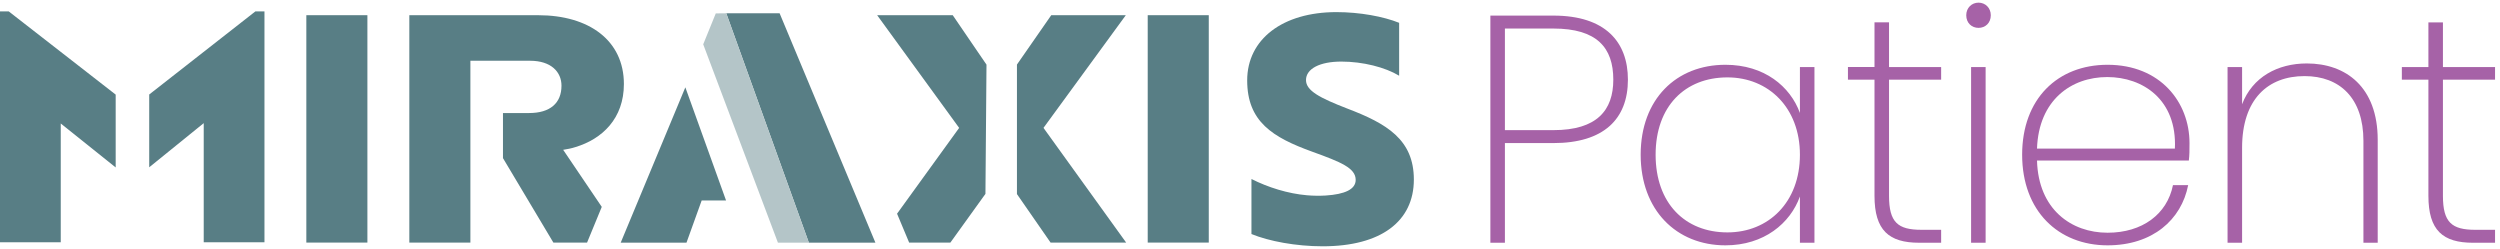 <svg width="472" height="47" viewBox="0 0 472 47" fill="none" xmlns="http://www.w3.org/2000/svg">
<g clip-path="url(#clip0_3288_128345)">
<path d="M129.392 16.488L117.188 45.815H129.608L132.475 37.852H137.08L129.392 16.488Z" fill="#587E85"/>
<path d="M152.712 45.814H165.276L147.187 2.502H137.117L152.712 45.814Z" fill="#587E85"/>
<path d="M0 2.152V45.744H11.469V23.314L21.84 31.614V17.861L1.648 2.152H0Z" fill="#587E85"/>
<path d="M48.22 2.15L28.172 17.841V31.585L38.463 23.249V45.742H49.931V2.15H48.22Z" fill="#587E85"/>
<path d="M236.274 44.187V33.795C239.417 35.386 243.181 36.561 246.758 36.867C247.992 36.977 249.168 36.977 250.279 36.916C253.915 36.683 255.953 35.741 255.953 33.966C255.953 31.726 253.173 30.6 247.749 28.641C240.28 25.936 235.469 22.974 235.469 15.176C235.469 7.379 242.196 2.287 252.311 2.287C256.751 2.287 261.198 3.119 264.157 4.307V14.295C261.505 12.692 257.307 11.627 253.237 11.627C249.167 11.627 246.573 12.986 246.573 15.116C246.573 17.123 249.167 18.482 254.349 20.489C261.811 23.328 266.936 26.34 266.936 33.904C266.936 41.763 260.763 46.5 249.723 46.5C244.663 46.5 239.603 45.546 236.274 44.187Z" fill="#587E85"/>
<path d="M69.365 2.869H57.836V45.799H69.365V2.869Z" fill="#587E85"/>
<path d="M228.216 2.869H216.688V45.799H228.216V2.869Z" fill="#587E85"/>
<path d="M113.613 39.059L106.326 28.285C107.09 28.158 107.854 28.03 108.619 27.776C113.714 26.247 117.791 22.361 117.791 15.864C117.791 7.648 111.23 2.871 101.612 2.871H77.281V45.801H88.81V30.705V29.686V21.342V17.966V11.47H100.084C104.033 11.47 106.008 13.571 106.008 16.183C106.008 19.431 103.905 21.342 99.893 21.342H94.961V29.855L104.479 45.801H110.838L113.613 39.059Z" fill="#587E85"/>
<path d="M186.25 12.204L179.877 2.871H165.609L181.087 24.145L169.365 40.346L171.649 45.801H179.431L186.051 36.603L186.25 12.204Z" fill="#587E85"/>
<path d="M197.012 24.143L212.553 2.869H198.477L192 12.188L192.001 36.644L198.349 45.799H212.617L197.012 24.143Z" fill="#587E85"/>
<path d="M152.715 45.82L137.12 2.508L135.137 2.531L132.766 8.368L146.873 45.82H152.715Z" fill="#B4C5C8"/>
<path d="M293.287 27.013H284.126V45.832H281.383V2.945H293.287C303.125 2.945 307.351 7.951 307.351 15.039C307.351 22.496 302.763 27.013 293.287 27.013ZM293.287 24.57C301.486 24.57 304.592 20.841 304.592 15.039C304.592 8.992 301.486 5.389 293.287 5.389H284.126V24.57H293.287Z" fill="#A662A7"/>
<path d="M325.761 12.23C333.109 12.23 337.997 16.322 339.826 21.328V12.656H342.569V45.83H339.826V37.095C337.997 42.164 333.045 46.319 325.761 46.319C316.491 46.319 309.758 39.657 309.758 29.212C309.758 18.703 316.491 12.23 325.761 12.23ZM326.14 14.611C318.131 14.611 312.58 20.051 312.58 29.212C312.58 38.373 318.131 43.876 326.14 43.876C333.897 43.876 339.826 38.191 339.826 29.212C339.826 20.35 333.897 14.611 326.14 14.611Z" fill="#A662A7"/>
<path d="M353.905 15.036H348.891V12.655H353.905V4.221H356.648V12.656H366.487V15.037H356.648V36.969C356.648 41.983 358.304 43.386 362.766 43.386H366.487V45.83H362.34C356.648 45.83 353.905 43.513 353.905 36.969V15.036H353.905Z" fill="#A662A7"/>
<path d="M371.227 2.881C371.227 1.478 372.267 0.5 373.545 0.5C374.821 0.5 375.862 1.478 375.862 2.881C375.862 4.347 374.821 5.262 373.545 5.262C372.267 5.262 371.227 4.347 371.227 2.881ZM372.141 12.656H374.885V45.83H372.141V12.656Z" fill="#A662A7"/>
<path d="M397.911 46.319C388.624 46.319 381.781 39.838 381.781 29.212C381.781 18.64 388.498 12.23 397.911 12.23C407.876 12.23 413.378 19.31 413.378 27.012C413.378 28.478 413.378 29.212 413.252 30.315H384.588C384.841 39.539 391.068 43.938 397.911 43.938C404.455 43.938 409.153 40.453 410.257 34.95H413.126C411.849 41.493 406.409 46.319 397.911 46.319ZM384.587 28.053H410.619C411.044 18.821 404.58 14.548 397.848 14.548C391.068 14.548 384.903 18.884 384.587 28.053Z" fill="#A662A7"/>
<path d="M446.215 26.586C446.215 18.521 441.753 14.367 435.1 14.367C428.194 14.367 423.306 18.703 423.306 27.926V45.83H420.562V12.657H423.306V19.681C425.261 14.549 430.022 11.979 435.525 11.979C442.92 11.979 448.911 16.441 448.911 26.405V45.831H446.215V26.586Z" fill="#A662A7"/>
<path d="M458.483 15.038H453.469V12.658H458.483V4.223H461.226V12.658H471.065V15.039H461.226V36.971C461.226 41.984 462.882 43.388 467.344 43.388H471.065V45.832H466.918C461.226 45.832 458.483 43.515 458.483 36.971V15.038H458.483Z" fill="#A662A7"/>
</g>
<defs>
<clipPath id="clip0_3288_128345">
<rect width="471.068" height="46" fill="white" transform="translate(0 0.5)"/>
</clipPath>
</defs>
</svg>
